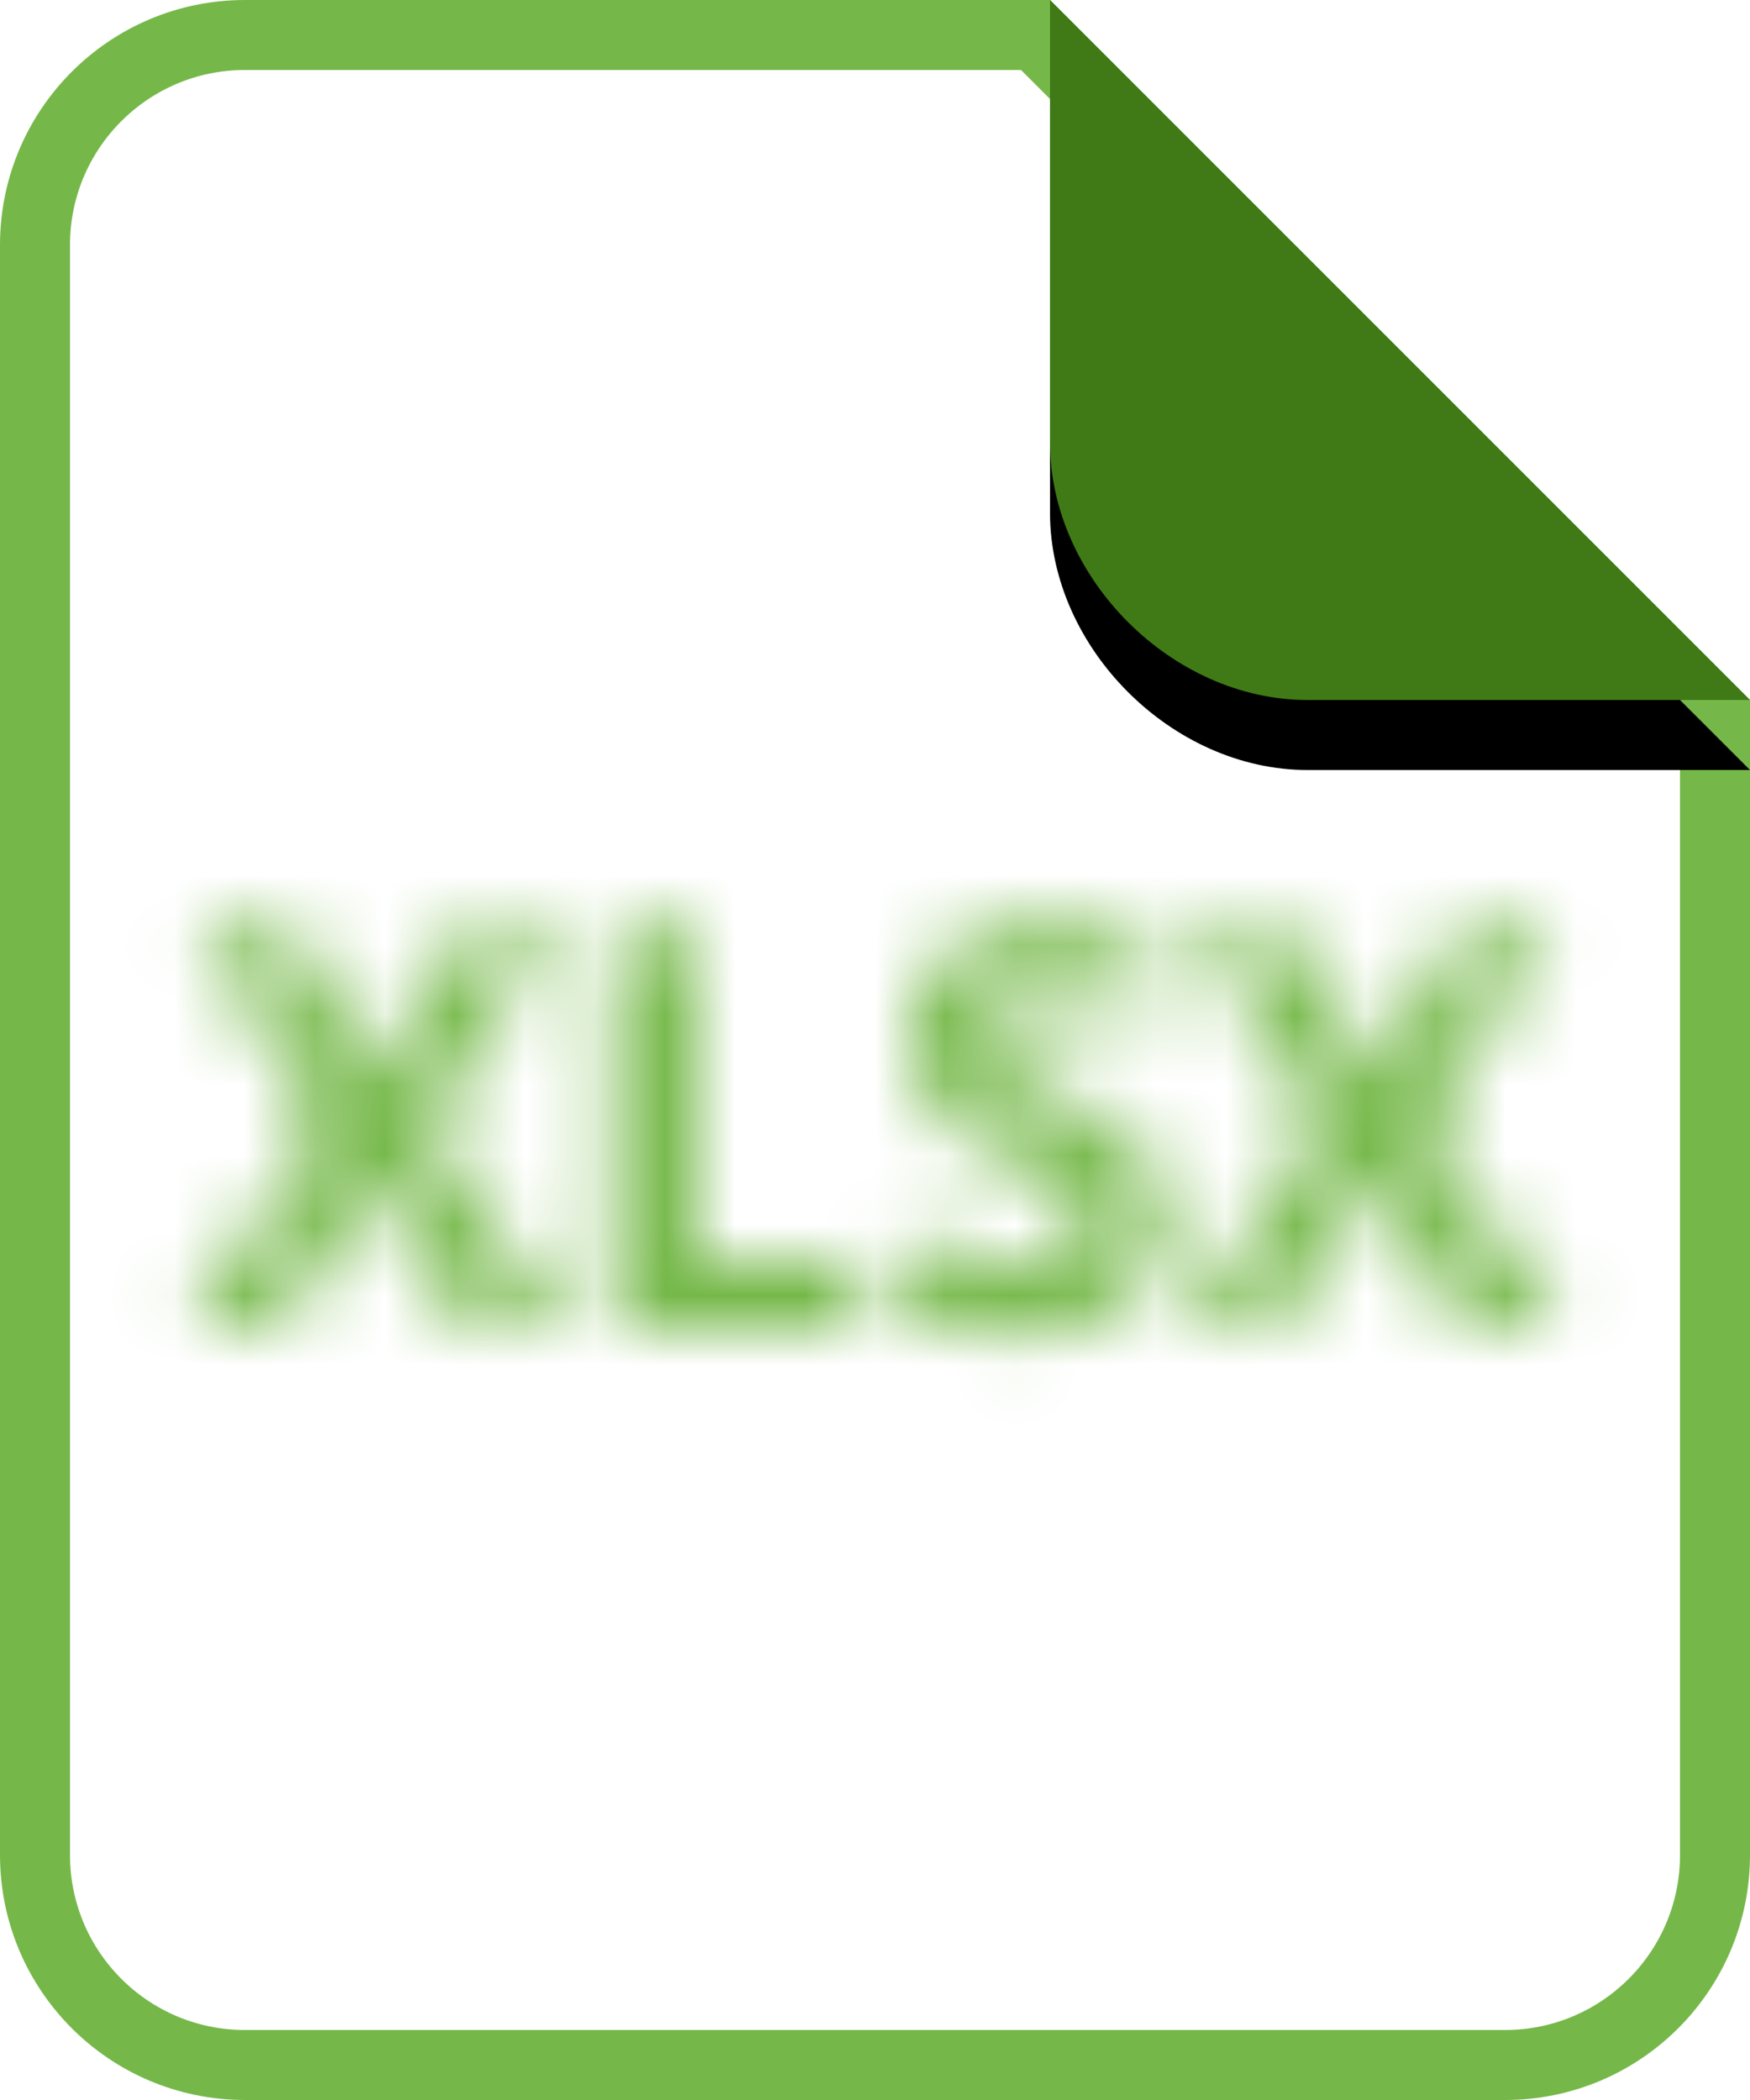 <?xml version="1.0" encoding="UTF-8"?>
<svg width="25px" height="30px" viewBox="0 0 25 30" version="1.1" xmlns="http://www.w3.org/2000/svg" xmlns:xlink="http://www.w3.org/1999/xlink">
    <!-- Generator: Sketch 53.2 (72643) - https://sketchapp.com -->
    <title>Virtru icons/Document Icon/Model Copy 38</title>
    <desc>Created with Sketch.</desc>
    <defs>
        <path d="M15,0 L21.323,0 C23.256,0 25,1.744 25,3.677 L25,10 L15,0 Z" id="path-1"></path>
        <filter x="-20.0%" y="-30.0%" width="140.0%" height="140.0%" filterUnits="objectBoundingBox" id="filter-2">
            <feOffset dx="0" dy="-1" in="SourceAlpha" result="shadowOffsetOuter1"></feOffset>
            <feGaussianBlur stdDeviation="0.5" in="shadowOffsetOuter1" result="shadowBlurOuter1"></feGaussianBlur>
            <feColorMatrix values="0 0 0 0 0   0 0 0 0 0   0 0 0 0 0  0 0 0 0.097 0" type="matrix" in="shadowBlurOuter1"></feColorMatrix>
        </filter>
        <path d="M8.037,19 L6.654,19 L5.326,16.84 L3.998,19 L2.701,19 L4.596,16.055 L2.822,13.289 L4.158,13.289 L5.389,15.344 L6.596,13.289 L7.9,13.289 L6.107,16.121 L8.037,19 Z M8.756,19 L8.756,13.289 L9.967,13.289 L9.967,18 L12.283,18 L12.283,19 L8.756,19 Z M16.646,17.414 C16.646,17.93 16.461,18.336 16.09,18.633 C15.719,18.93 15.202,19.078 14.541,19.078 C13.932,19.078 13.393,18.964 12.924,18.734 L12.924,17.609 C13.309,17.781 13.635,17.902 13.902,17.973 C14.169,18.043 14.413,18.078 14.635,18.078 C14.9,18.078 15.104,18.027 15.246,17.926 C15.388,17.824 15.459,17.673 15.459,17.473 C15.459,17.361 15.428,17.261 15.365,17.174 C15.303,17.087 15.211,17.003 15.09,16.922 C14.969,16.841 14.722,16.712 14.35,16.535 C14.001,16.371 13.739,16.214 13.564,16.062 C13.39,15.911 13.251,15.736 13.146,15.535 C13.042,15.335 12.99,15.1 12.99,14.832 C12.99,14.327 13.161,13.93 13.504,13.641 C13.846,13.352 14.32,13.207 14.924,13.207 C15.221,13.207 15.504,13.242 15.773,13.312 C16.043,13.383 16.325,13.482 16.619,13.609 L16.229,14.551 C15.924,14.426 15.672,14.339 15.473,14.289 C15.273,14.24 15.077,14.215 14.885,14.215 C14.656,14.215 14.48,14.268 14.357,14.375 C14.235,14.482 14.174,14.621 14.174,14.793 C14.174,14.9 14.199,14.993 14.248,15.072 C14.298,15.152 14.376,15.229 14.484,15.303 C14.592,15.377 14.848,15.51 15.252,15.703 C15.786,15.958 16.152,16.214 16.35,16.471 C16.548,16.727 16.646,17.042 16.646,17.414 Z M22.299,19 L20.916,19 L19.588,16.84 L18.26,19 L16.963,19 L18.857,16.055 L17.084,13.289 L18.42,13.289 L19.65,15.344 L20.857,13.289 L22.162,13.289 L20.369,16.121 L22.299,19 Z" id="path-3"></path>
    </defs>
    <g id="File-Icons" stroke="none" stroke-width="1" fill="none" fill-rule="evenodd">
        <g id="Individual-Chips" transform="translate(-137, -197)">
            <g id="col-1-flattened" transform="translate(137, 57)">
                <g id="Virtru-icons/Document-Icon/Model-Copy-25" transform="translate(0, 140)">
                    <path d="M14.793,0.5 L3.5,0.5 C1.843,0.5 0.5,1.843 0.5,3.5 L0.5,26.5 C0.5,28.157 1.843,29.5 3.5,29.5 L21.5,29.5 C23.157,29.5 24.5,28.157 24.5,26.5 L24.5,10.207 L14.793,0.5 Z" id="page" stroke="#75B849" fill="#FFFFFF"></path>
                    <g id="curl" transform="translate(20, 5) scale(-1, -1) translate(-20, -5) ">
                        <use fill="black" fill-opacity="1" filter="url(#filter-2)" xlink:href="#path-1"></use>
                        <use fill="#3F7A17" fill-rule="evenodd" xlink:href="#path-1"></use>
                    </g>
                    <g id="File-Icon-Contents">
                        <g id="Text-Color">
                            <mask id="mask-4" fill="white">
                                <use xlink:href="#path-3"></use>
                            </mask>
                            <use id="XLSX" fill="#FFFFFF" fill-rule="nonzero" xlink:href="#path-3"></use>
                            <rect fill="#75B849" mask="url(#mask-4)" x="0" y="0" width="25" height="30"></rect>
                        </g>
                    </g>
                </g>
            </g>
        </g>
    </g>
</svg>